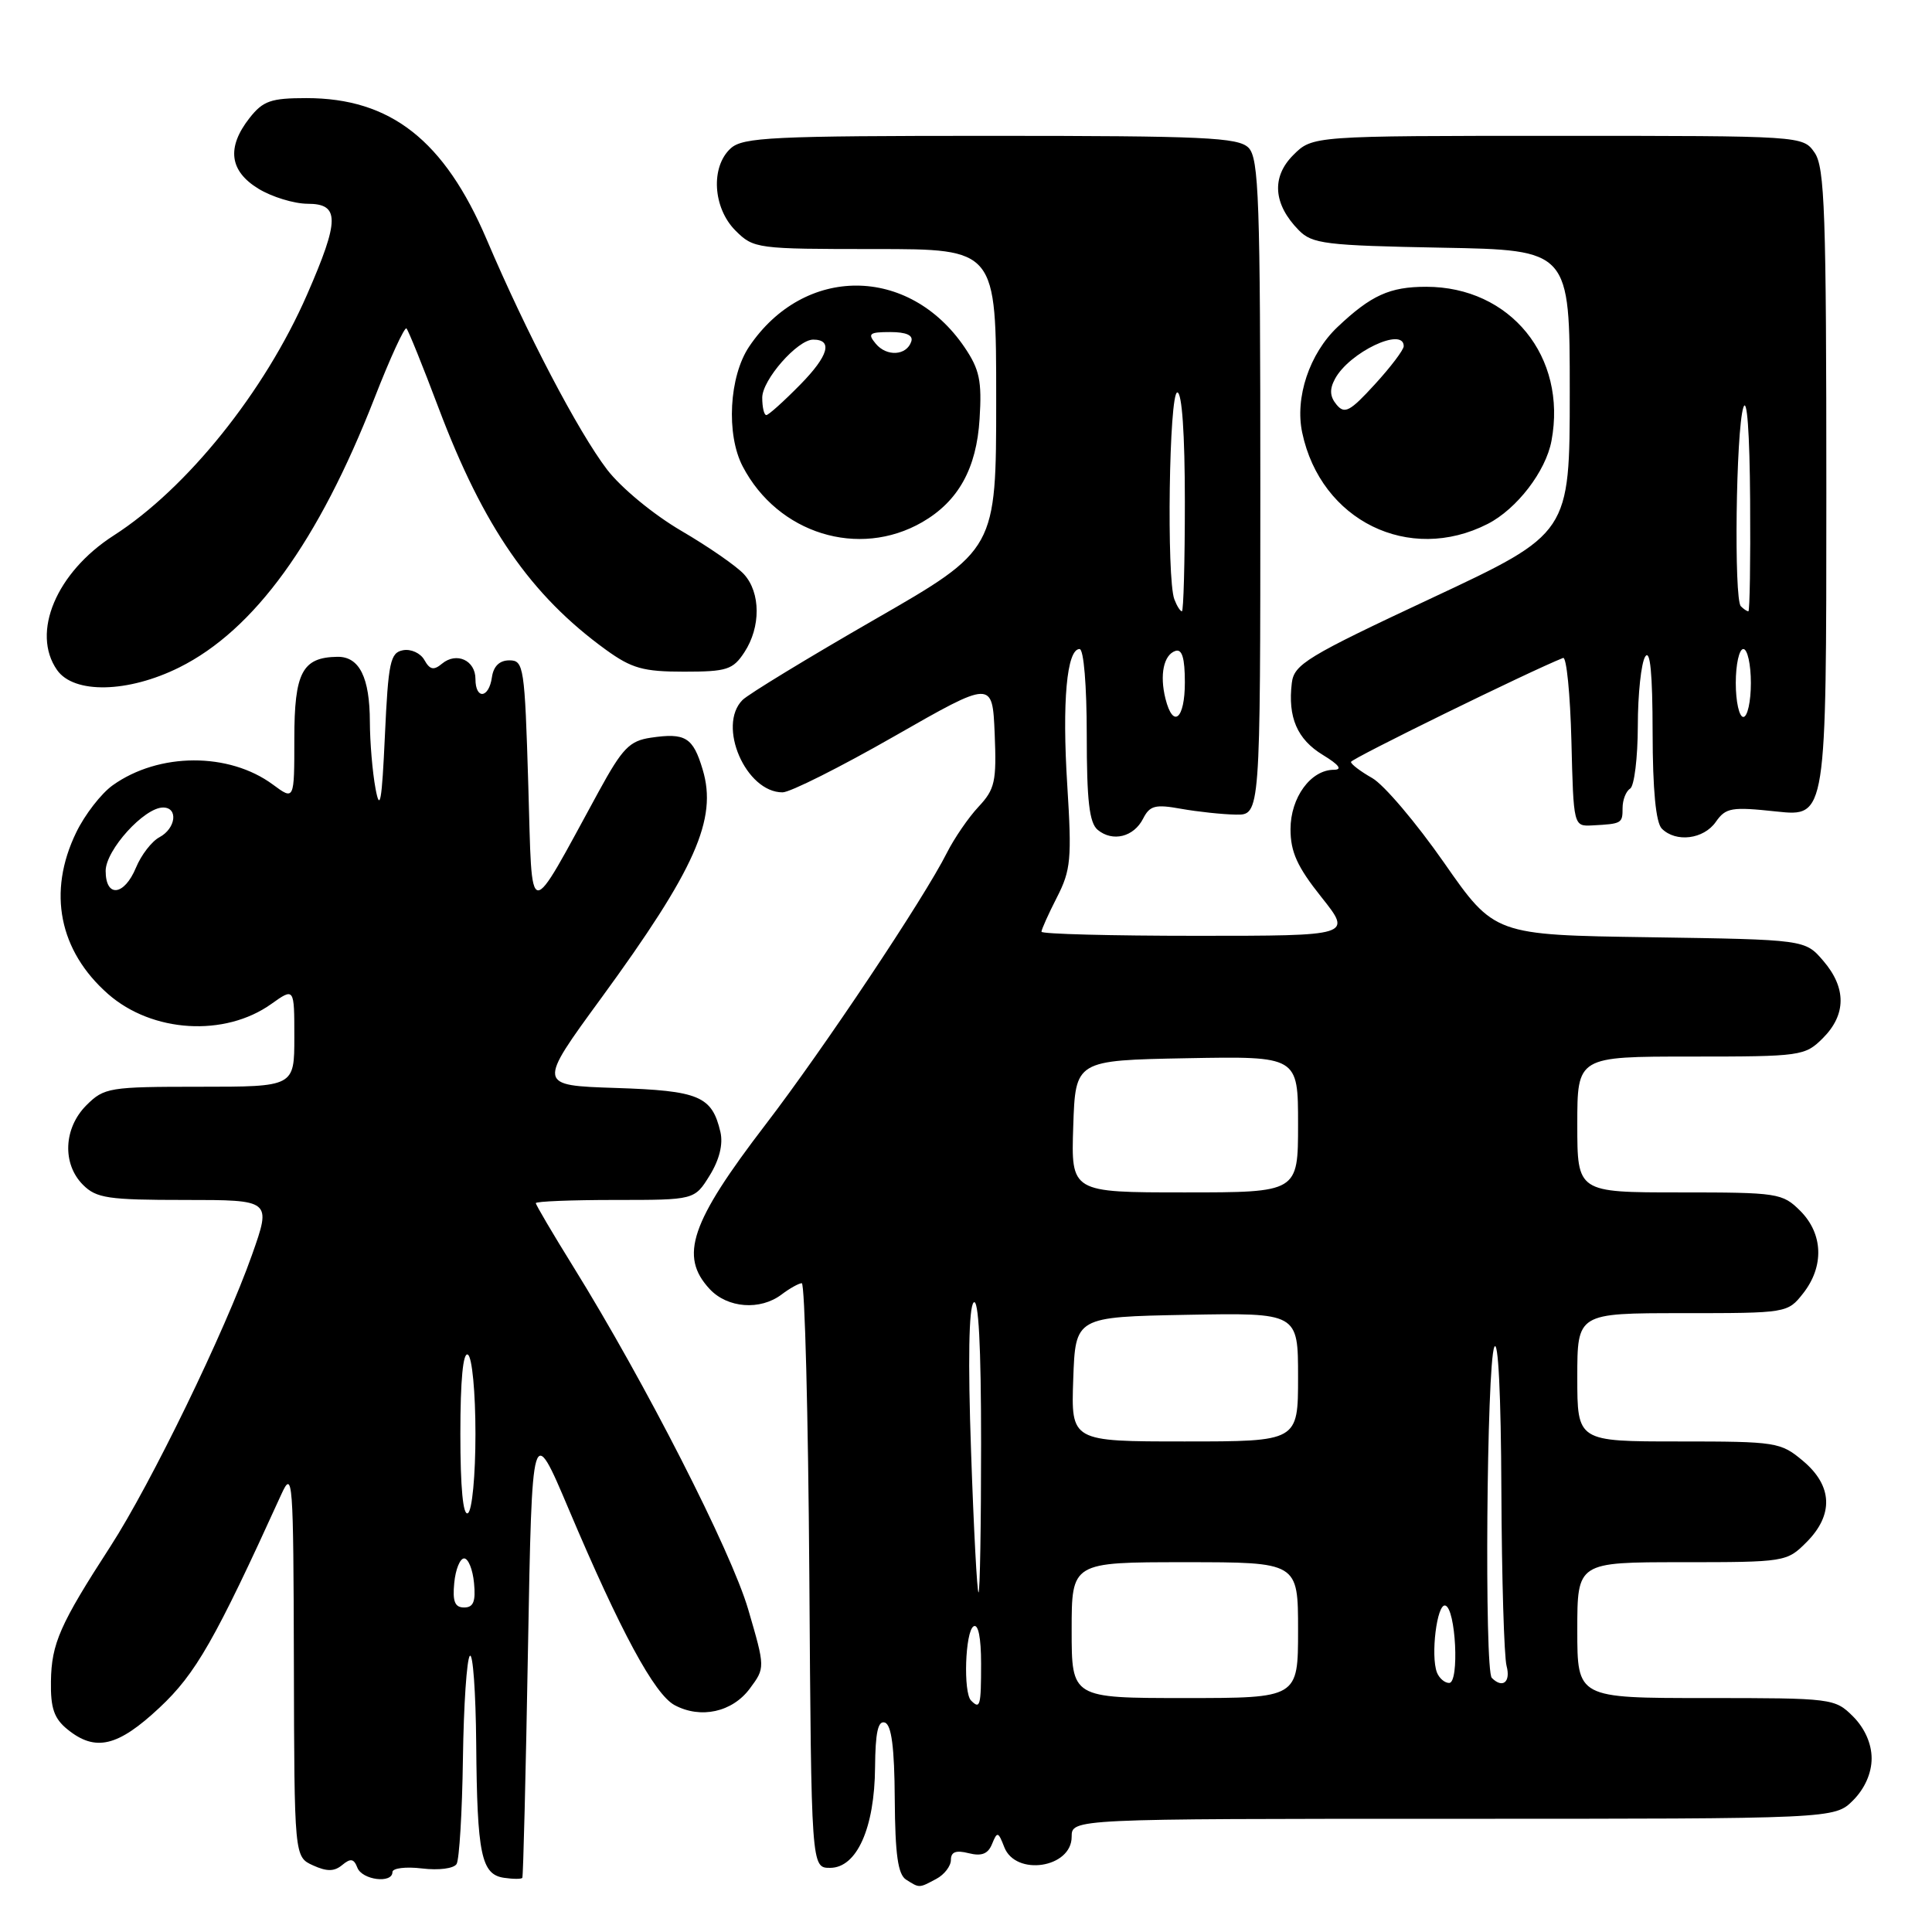 <?xml version="1.0" encoding="UTF-8" standalone="no"?>
<!DOCTYPE svg PUBLIC "-//W3C//DTD SVG 1.1//EN" "http://www.w3.org/Graphics/SVG/1.1/DTD/svg11.dtd" >
<svg xmlns="http://www.w3.org/2000/svg" xmlns:xlink="http://www.w3.org/1999/xlink" version="1.1" viewBox="0 0 256 256">
 <g >
 <path fill="currentColor"
d=" M 124.07 248.96 C 125.13 248.40 126.00 247.26 126.00 246.45 C 126.00 245.38 126.67 245.13 128.36 245.56 C 130.08 245.99 130.93 245.65 131.46 244.32 C 132.14 242.65 132.27 242.69 133.07 244.75 C 134.57 248.65 142.00 247.52 142.00 243.39 C 142.00 241.00 142.00 241.00 192.55 241.00 C 243.09 241.00 243.09 241.00 245.55 238.55 C 247.09 237.00 248.00 234.95 248.00 233.00 C 248.00 231.05 247.09 229.00 245.55 227.45 C 243.13 225.04 242.81 225.00 226.05 225.00 C 209.00 225.00 209.00 225.00 209.00 216.00 C 209.00 207.00 209.00 207.00 222.86 207.00 C 236.51 207.00 236.77 206.96 239.36 204.36 C 242.99 200.73 242.84 196.88 238.92 193.59 C 235.95 191.09 235.41 191.00 222.42 191.00 C 209.00 191.00 209.00 191.00 209.00 182.50 C 209.00 174.00 209.00 174.00 222.93 174.00 C 236.78 174.00 236.87 173.99 238.93 171.37 C 241.73 167.80 241.58 163.49 238.55 160.45 C 236.18 158.09 235.59 158.00 222.55 158.00 C 209.00 158.00 209.00 158.00 209.00 149.00 C 209.00 140.00 209.00 140.00 224.05 140.00 C 238.69 140.00 239.16 139.93 241.55 137.55 C 244.65 134.44 244.67 130.89 241.59 127.31 C 239.18 124.50 239.18 124.50 218.60 124.19 C 198.02 123.89 198.02 123.89 191.33 114.29 C 187.65 109.02 183.38 103.98 181.83 103.10 C 180.28 102.22 179.01 101.26 179.01 100.96 C 179.00 100.55 202.73 88.92 207.12 87.18 C 207.57 87.00 208.06 91.95 208.22 98.18 C 208.50 109.50 208.50 109.50 211.00 109.37 C 214.91 109.16 215.00 109.11 215.00 107.06 C 215.00 105.99 215.45 104.84 216.00 104.50 C 216.55 104.16 217.01 100.42 217.02 96.19 C 217.02 91.96 217.47 87.83 218.00 87.00 C 218.66 85.98 218.97 89.22 218.98 97.05 C 218.99 104.68 219.41 109.01 220.20 109.80 C 222.07 111.67 225.74 111.21 227.35 108.91 C 228.68 107.01 229.42 106.89 235.41 107.53 C 242.00 108.23 242.00 108.23 242.00 65.34 C 242.00 28.14 241.79 22.15 240.44 20.22 C 238.89 18.00 238.84 18.00 206.40 18.00 C 173.91 18.00 173.91 18.00 171.36 20.55 C 168.45 23.46 168.71 27.06 172.09 30.50 C 173.87 32.32 175.61 32.53 191.03 32.82 C 208.00 33.13 208.00 33.13 208.00 51.91 C 208.00 70.68 208.00 70.68 189.75 79.23 C 173.13 87.01 171.47 88.02 171.17 90.51 C 170.63 95.05 171.88 97.96 175.28 100.03 C 177.43 101.34 177.92 101.99 176.75 102.00 C 173.68 102.00 171.00 105.68 171.00 109.87 C 171.00 112.89 171.89 114.86 175.09 118.87 C 179.17 124.00 179.17 124.00 158.59 124.00 C 147.26 124.00 138.00 123.76 138.00 123.46 C 138.00 123.16 138.92 121.11 140.05 118.90 C 141.90 115.29 142.03 113.80 141.42 104.07 C 140.72 93.00 141.35 86.00 143.05 86.00 C 143.60 86.00 144.00 90.82 144.00 97.38 C 144.00 106.10 144.34 109.04 145.45 109.96 C 147.43 111.60 150.23 110.91 151.47 108.47 C 152.35 106.74 153.08 106.55 156.50 107.17 C 158.70 107.56 161.96 107.91 163.75 107.94 C 167.00 108.00 167.00 108.00 167.00 64.57 C 167.00 26.42 166.81 20.95 165.43 19.57 C 164.06 18.21 159.56 18.00 131.26 18.00 C 102.33 18.00 98.45 18.19 96.83 19.65 C 94.14 22.09 94.45 27.54 97.45 30.55 C 99.86 32.95 100.25 33.00 115.95 33.00 C 132.00 33.00 132.00 33.00 132.00 52.91 C 132.00 72.83 132.00 72.83 115.89 82.09 C 107.03 87.19 99.16 91.98 98.39 92.75 C 94.99 96.15 98.83 105.01 103.70 104.99 C 104.69 104.99 111.35 101.65 118.50 97.56 C 131.50 90.13 131.50 90.13 131.80 97.21 C 132.06 103.55 131.84 104.57 129.66 106.90 C 128.32 108.33 126.44 111.08 125.47 113.00 C 122.45 119.02 109.10 139.02 101.44 149.01 C 91.49 162.00 89.98 166.45 94.04 170.81 C 96.40 173.34 100.73 173.67 103.56 171.53 C 104.63 170.72 105.83 170.05 106.24 170.03 C 106.64 170.01 107.09 187.44 107.24 208.75 C 107.50 247.50 107.50 247.50 109.99 247.50 C 113.53 247.50 115.89 242.23 115.95 234.17 C 115.99 229.56 116.34 227.95 117.25 228.25 C 118.13 228.55 118.52 231.56 118.56 238.41 C 118.61 245.74 118.98 248.37 120.06 249.06 C 121.86 250.20 121.75 250.20 124.07 248.96 Z  M 52.00 248.06 C 52.00 247.54 53.77 247.32 55.92 247.58 C 58.14 247.85 60.13 247.59 60.50 246.99 C 60.86 246.41 61.24 240.13 61.34 233.04 C 61.44 225.95 61.85 219.81 62.26 219.41 C 62.67 219.00 63.04 224.25 63.10 231.08 C 63.22 245.72 63.77 248.38 66.79 248.82 C 68.01 249.00 69.10 249.00 69.21 248.82 C 69.33 248.64 69.67 235.00 69.96 218.50 C 70.50 188.50 70.50 188.50 75.37 200.00 C 82.21 216.16 86.72 224.51 89.39 225.94 C 92.85 227.79 97.03 226.87 99.35 223.75 C 101.40 220.99 101.40 220.99 99.14 213.25 C 96.88 205.53 85.49 183.20 75.96 167.84 C 73.23 163.44 71.00 159.65 71.00 159.42 C 71.00 159.19 75.73 159.00 81.51 159.00 C 92.03 159.00 92.03 159.00 94.04 155.75 C 95.33 153.66 95.83 151.61 95.46 150.00 C 94.34 145.23 92.65 144.52 81.57 144.16 C 71.21 143.82 71.21 143.82 79.69 132.22 C 92.14 115.16 95.08 108.54 93.11 101.98 C 91.83 97.69 90.82 97.07 86.23 97.75 C 83.41 98.17 82.48 99.13 79.34 104.87 C 69.74 122.45 70.56 122.52 70.00 104.00 C 69.53 88.33 69.40 87.50 67.50 87.50 C 66.19 87.50 65.39 88.27 65.18 89.75 C 64.78 92.55 63.00 92.73 63.00 89.97 C 63.00 87.49 60.49 86.35 58.57 87.94 C 57.47 88.86 56.96 88.75 56.23 87.45 C 55.72 86.54 54.45 85.96 53.40 86.16 C 51.71 86.48 51.45 87.72 51.00 97.51 C 50.60 106.21 50.35 107.67 49.76 104.50 C 49.35 102.30 49.02 98.33 49.01 95.68 C 49.00 89.76 47.62 86.99 44.71 87.03 C 40.05 87.10 39.00 89.10 39.00 97.89 C 39.00 106.06 39.00 106.06 36.16 103.96 C 30.34 99.66 21.05 99.69 14.94 104.05 C 13.42 105.13 11.23 107.95 10.09 110.32 C 6.27 118.20 7.82 126.00 14.33 131.72 C 20.17 136.84 29.78 137.43 35.95 133.03 C 39.00 130.86 39.00 130.86 39.00 137.43 C 39.00 144.00 39.00 144.00 26.45 144.00 C 14.47 144.00 13.80 144.11 11.45 146.45 C 8.42 149.48 8.22 154.22 11.00 157.00 C 12.77 158.77 14.33 159.00 24.48 159.00 C 35.96 159.00 35.96 159.00 33.40 166.25 C 29.81 176.41 20.02 196.57 14.63 204.91 C 7.94 215.24 6.82 217.78 6.75 222.79 C 6.69 226.35 7.17 227.72 8.95 229.16 C 12.64 232.15 15.61 231.45 21.13 226.28 C 25.94 221.78 28.49 217.32 37.28 198.00 C 38.79 194.69 38.88 195.87 38.94 220.27 C 39.00 246.04 39.00 246.04 41.47 247.17 C 43.32 248.01 44.29 248.00 45.35 247.12 C 46.46 246.20 46.89 246.28 47.35 247.47 C 47.98 249.12 52.00 249.62 52.00 248.06 Z  M 23.77 88.43 C 33.70 83.48 42.19 71.77 49.61 52.78 C 51.69 47.44 53.61 43.27 53.86 43.52 C 54.11 43.78 56.02 48.50 58.10 54.02 C 64.06 69.82 70.33 78.88 80.29 86.10 C 83.71 88.57 85.23 89.00 90.63 89.00 C 96.32 89.00 97.12 88.74 98.64 86.42 C 100.82 83.09 100.80 78.54 98.59 76.10 C 97.63 75.04 93.89 72.45 90.28 70.34 C 86.57 68.17 82.29 64.63 80.44 62.22 C 76.62 57.21 69.78 44.16 64.50 31.76 C 58.88 18.59 51.76 13.00 40.60 13.00 C 35.90 13.00 34.86 13.36 33.07 15.63 C 30.00 19.54 30.40 22.66 34.25 25.01 C 36.04 26.10 38.96 26.99 40.75 27.00 C 45.03 27.00 45.02 29.11 40.69 39.03 C 35.07 51.90 24.77 64.73 15.06 70.96 C 7.46 75.84 4.10 83.84 7.56 88.78 C 9.79 91.97 16.97 91.82 23.77 88.43 Z  M 122.20 69.19 C 126.98 66.43 129.40 62.08 129.80 55.50 C 130.12 50.47 129.79 48.94 127.81 46.02 C 120.44 35.16 106.56 35.11 99.27 45.92 C 96.61 49.87 96.19 57.55 98.41 61.80 C 103.06 70.71 113.79 74.04 122.20 69.19 Z  M 197.13 69.42 C 200.98 67.45 204.83 62.45 205.58 58.41 C 207.67 47.27 200.13 38.00 188.97 38.00 C 184.15 38.00 181.68 39.12 177.23 43.33 C 173.51 46.85 171.56 52.68 172.55 57.33 C 175.01 68.99 186.71 74.74 197.13 69.42 Z  M 128.67 225.33 C 127.62 224.28 127.89 216.19 129.00 215.50 C 129.62 215.12 130.00 216.99 130.00 220.44 C 130.00 226.06 129.87 226.54 128.67 225.33 Z  M 142.00 216.00 C 142.00 207.00 142.00 207.00 157.00 207.00 C 172.00 207.00 172.00 207.00 172.00 216.00 C 172.00 225.00 172.00 225.00 157.00 225.00 C 142.00 225.00 142.00 225.00 142.00 216.00 Z  M 190.40 221.61 C 189.55 219.38 190.40 212.48 191.50 212.74 C 192.90 213.07 193.40 223.00 192.02 223.00 C 191.42 223.00 190.70 222.37 190.40 221.61 Z  M 197.67 222.33 C 196.68 221.35 196.99 180.84 198.00 178.50 C 198.52 177.29 198.89 184.83 198.94 197.50 C 198.99 209.05 199.30 219.51 199.63 220.75 C 200.20 222.89 199.10 223.77 197.67 222.33 Z  M 128.67 192.29 C 128.25 180.35 128.37 173.23 129.01 172.59 C 129.66 171.94 130.00 178.26 130.00 191.30 C 130.00 202.13 129.85 211.00 129.66 211.00 C 129.47 211.00 129.02 202.58 128.67 192.29 Z  M 142.21 182.75 C 142.50 174.50 142.50 174.50 157.25 174.22 C 172.00 173.95 172.00 173.95 172.00 182.47 C 172.00 191.00 172.00 191.00 156.96 191.00 C 141.92 191.00 141.92 191.00 142.21 182.75 Z  M 142.21 149.25 C 142.50 140.50 142.50 140.50 157.25 140.22 C 172.00 139.95 172.00 139.95 172.00 148.97 C 172.00 158.00 172.00 158.00 156.96 158.00 C 141.92 158.00 141.92 158.00 142.21 149.25 Z  M 154.43 92.58 C 153.64 89.42 154.19 86.77 155.75 86.25 C 156.63 85.96 157.00 87.19 157.00 90.42 C 157.00 95.30 155.44 96.61 154.43 92.58 Z  M 230.00 90.50 C 230.00 88.03 230.45 86.00 231.00 86.00 C 231.55 86.00 232.00 88.03 232.00 90.50 C 232.00 92.97 231.55 95.00 231.00 95.00 C 230.45 95.00 230.00 92.97 230.00 90.50 Z  M 155.61 79.42 C 154.56 76.69 154.91 52.00 156.00 52.00 C 156.62 52.00 157.00 57.50 157.00 66.50 C 157.00 74.47 156.82 81.00 156.61 81.00 C 156.39 81.00 155.94 80.29 155.61 79.42 Z  M 230.67 80.33 C 229.74 79.40 230.02 57.06 231.00 54.00 C 231.49 52.48 231.84 57.31 231.90 66.25 C 231.96 74.36 231.85 81.00 231.67 81.00 C 231.48 81.00 231.03 80.70 230.67 80.33 Z  M 60.19 209.75 C 60.36 207.96 60.95 206.50 61.50 206.50 C 62.05 206.50 62.64 207.96 62.81 209.75 C 63.05 212.21 62.73 213.00 61.50 213.00 C 60.27 213.00 59.95 212.21 60.19 209.75 Z  M 61.00 190.00 C 61.00 182.84 61.36 179.10 62.00 179.50 C 62.56 179.84 63.00 184.49 63.00 190.00 C 63.00 195.51 62.56 200.16 62.00 200.50 C 61.36 200.90 61.00 197.16 61.00 190.00 Z  M 14.00 115.40 C 14.00 112.64 19.11 107.00 21.61 107.00 C 23.64 107.00 23.31 109.76 21.14 110.93 C 20.11 111.47 18.71 113.29 18.02 114.96 C 16.46 118.72 14.00 118.99 14.00 115.40 Z  M 101.00 52.69 C 101.00 50.33 105.68 45.00 107.75 45.00 C 110.39 45.00 109.79 47.14 106.06 50.94 C 103.87 53.17 101.84 55.00 101.54 55.00 C 101.24 55.00 101.00 53.96 101.00 52.69 Z  M 116.04 45.54 C 114.93 44.21 115.19 44.00 117.96 44.00 C 120.08 44.00 121.03 44.42 120.75 45.25 C 120.13 47.13 117.49 47.29 116.04 45.54 Z  M 177.10 53.62 C 176.21 52.55 176.15 51.58 176.89 50.21 C 178.77 46.69 186.00 43.25 186.00 45.87 C 186.00 46.35 184.28 48.63 182.17 50.93 C 178.88 54.53 178.17 54.91 177.10 53.62 Z "/>
</g>
</svg>